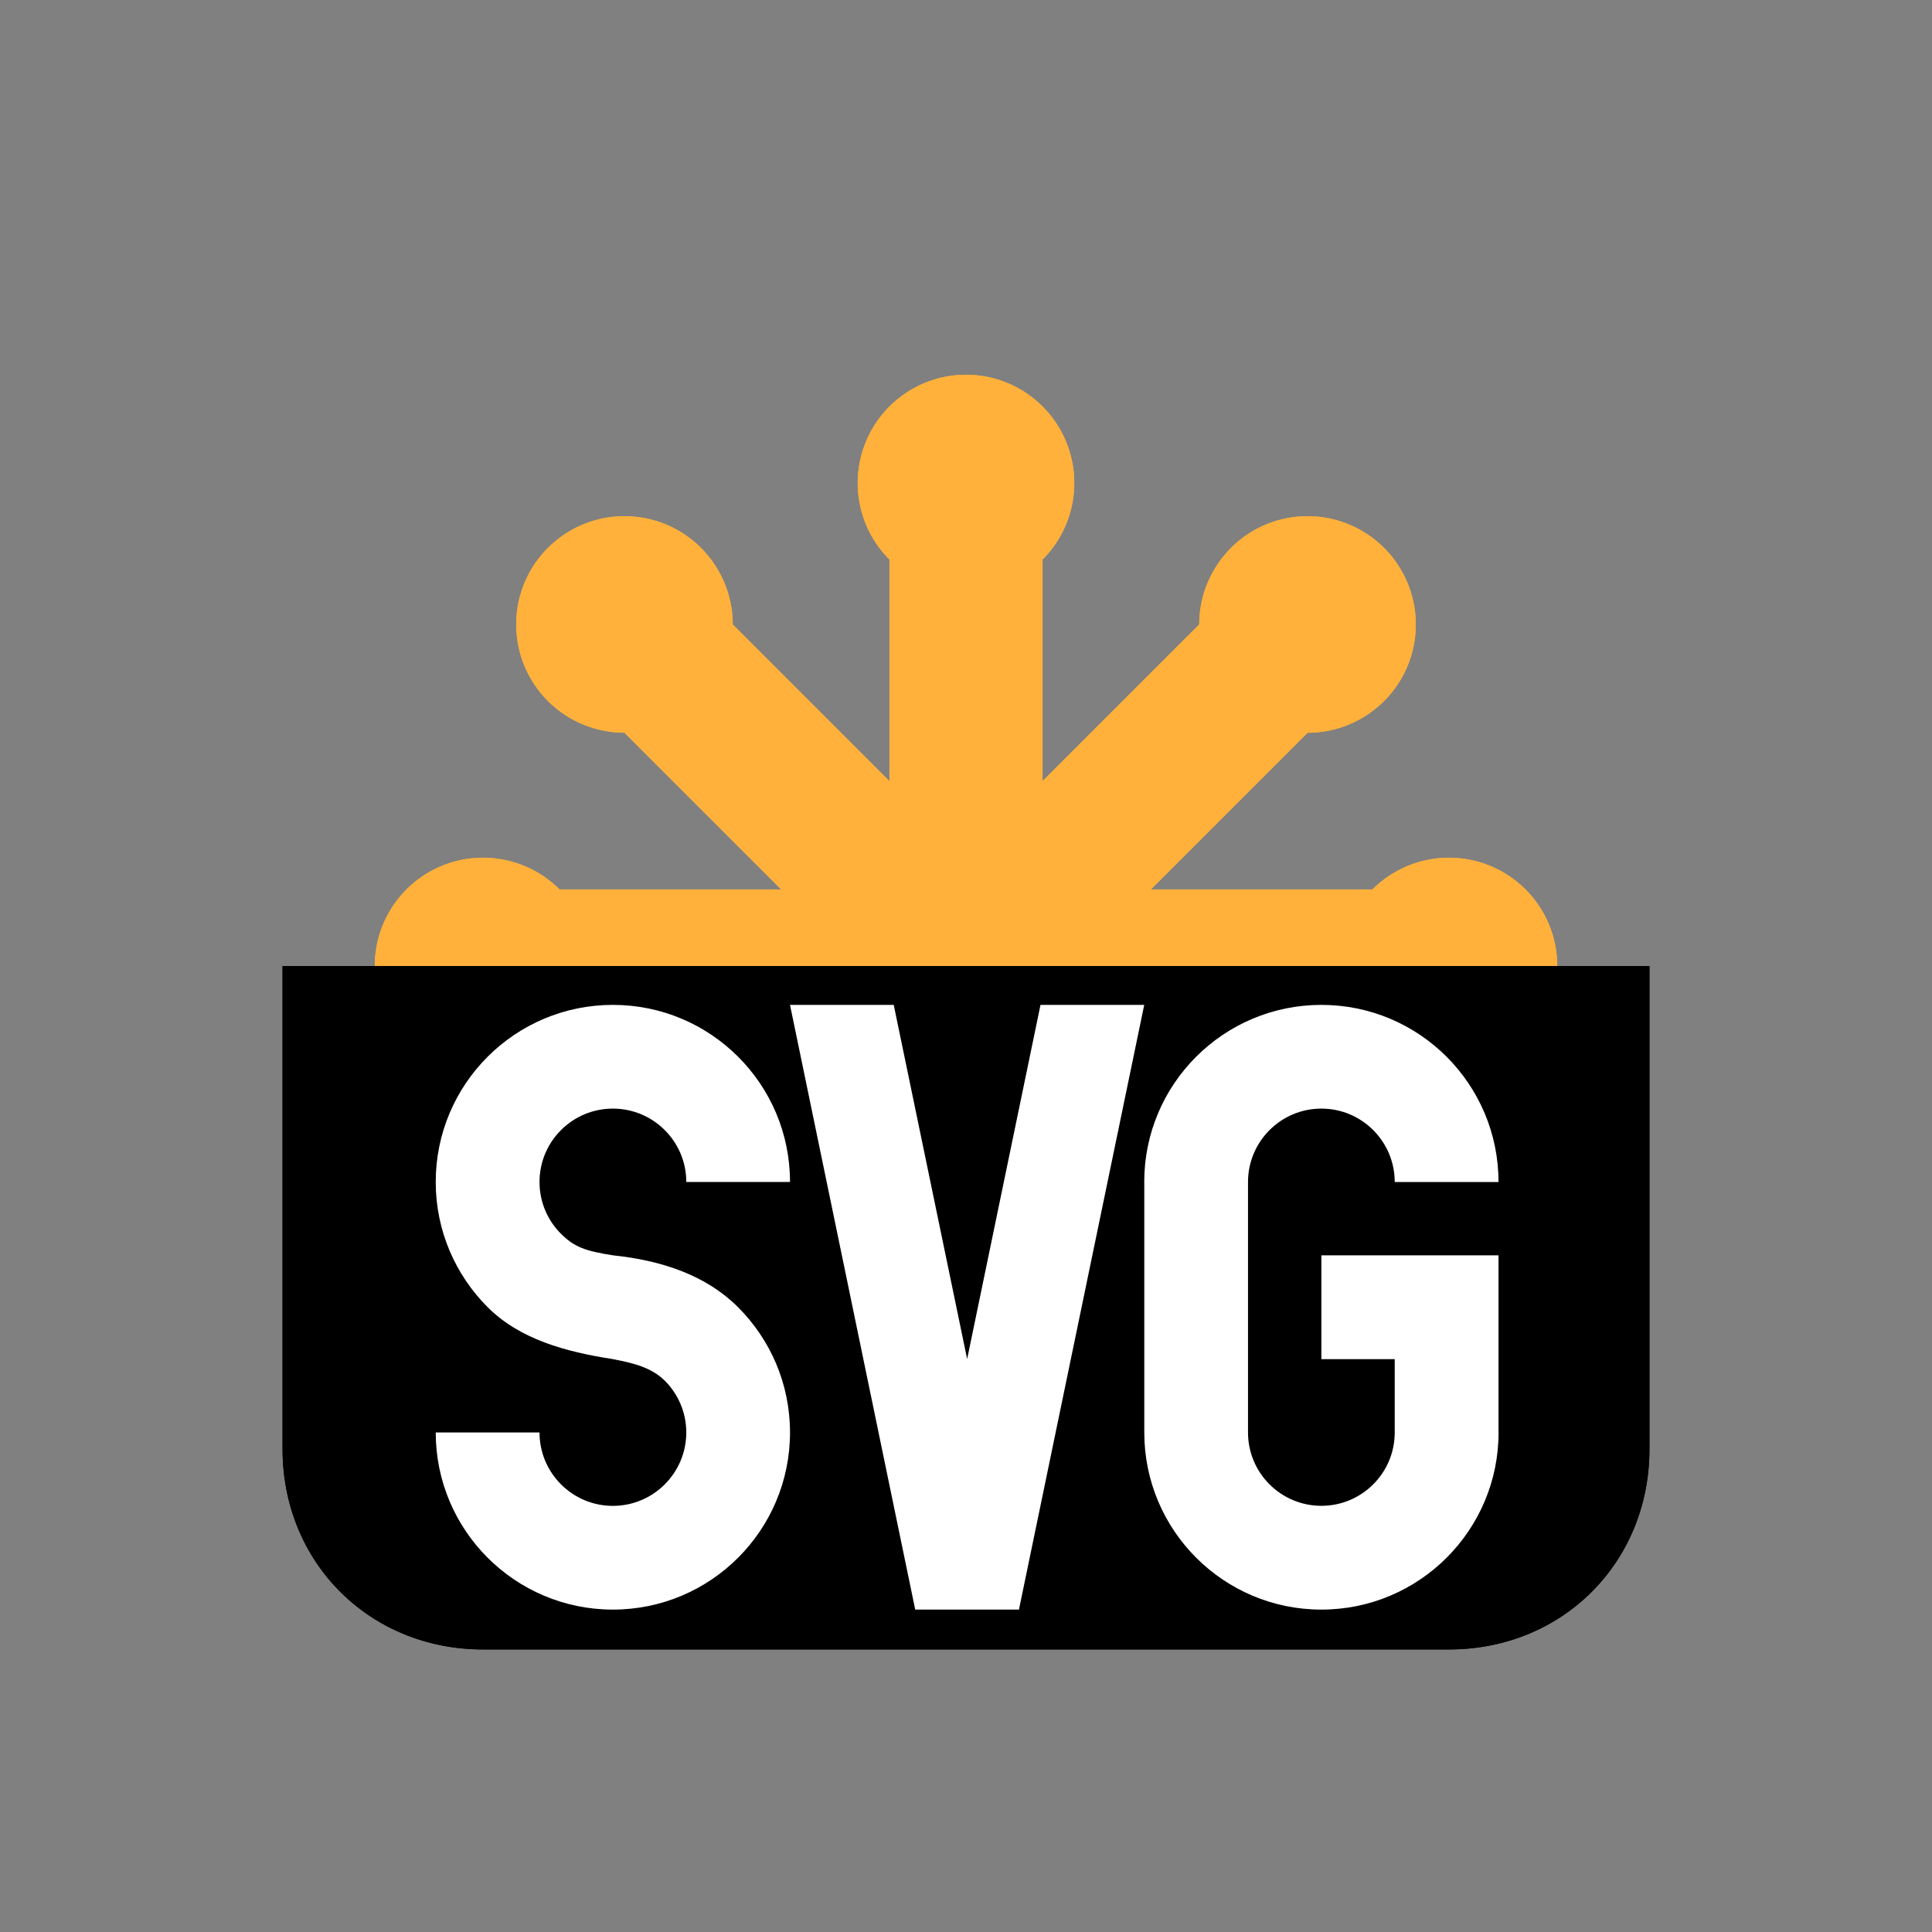 <svg width="32" height="32" viewBox="0 0 32 32" fill="none" xmlns="http://www.w3.org/2000/svg">
<rect x="0" y="0" width="32" height="32" fill="#808080" stroke="none"/>
<path d="M4.68 16H27.32V24C27.32 25.88 25.88 27.32 24 27.32H8C6.12 27.32 4.68 25.88 4.68 24V16Z" fill="black"/>
<path d="M9.268 14.732C9.017 14.481 8.698 14.31 8.35 14.241C8.002 14.172 7.641 14.207 7.314 14.343C6.986 14.479 6.706 14.709 6.509 15.004C6.312 15.299 6.207 15.645 6.207 16C6.207 16.355 6.312 16.701 6.509 16.996C6.706 17.291 6.986 17.521 7.314 17.657C7.641 17.793 8.002 17.828 8.35 17.759C8.698 17.69 9.017 17.519 9.268 17.268H22.732C22.983 17.519 23.302 17.69 23.65 17.759C23.998 17.828 24.358 17.793 24.686 17.657C25.014 17.521 25.294 17.291 25.491 16.996C25.688 16.701 25.793 16.355 25.793 16C25.793 15.645 25.688 15.299 25.491 15.004C25.294 14.709 25.014 14.479 24.686 14.343C24.358 14.207 23.998 14.172 23.65 14.241C23.302 14.31 22.983 14.481 22.732 14.732H9.268Z" fill="#FFB13B"/>
<path d="M12.137 10.343C12.137 9.988 12.031 9.642 11.834 9.347C11.637 9.052 11.357 8.822 11.03 8.686C10.702 8.551 10.341 8.515 9.993 8.584C9.646 8.653 9.326 8.824 9.075 9.075C8.824 9.326 8.654 9.645 8.584 9.993C8.515 10.341 8.551 10.702 8.686 11.029C8.822 11.357 9.052 11.637 9.347 11.834C9.642 12.031 9.989 12.136 10.343 12.136L19.864 21.657C19.864 22.012 19.969 22.358 20.166 22.653C20.363 22.948 20.643 23.178 20.971 23.314C21.298 23.449 21.659 23.485 22.007 23.416C22.355 23.347 22.674 23.176 22.925 22.925C23.176 22.674 23.347 22.355 23.416 22.007C23.485 21.659 23.45 21.298 23.314 20.971C23.178 20.643 22.948 20.363 22.653 20.166C22.358 19.969 22.012 19.863 21.657 19.863L12.137 10.343Z" fill="#FFB13B"/>
<path d="M17.268 9.268C17.519 9.017 17.69 8.698 17.759 8.35C17.828 8.002 17.793 7.641 17.657 7.314C17.521 6.986 17.291 6.706 16.996 6.509C16.701 6.312 16.355 6.207 16 6.207C15.645 6.207 15.299 6.312 15.004 6.509C14.709 6.706 14.479 6.986 14.343 7.314C14.207 7.641 14.172 8.002 14.241 8.35C14.31 8.698 14.481 9.017 14.732 9.268V22.732C14.481 22.983 14.31 23.302 14.241 23.65C14.172 23.998 14.207 24.359 14.343 24.686C14.479 25.014 14.709 25.294 15.004 25.491C15.299 25.688 15.645 25.793 16 25.793C16.355 25.793 16.701 25.688 16.996 25.491C17.291 25.294 17.521 25.014 17.657 24.686C17.793 24.359 17.828 23.998 17.759 23.65C17.69 23.302 17.519 22.983 17.268 22.732V9.268Z" fill="#FFB13B"/>
<path d="M21.657 12.137C22.011 12.137 22.358 12.031 22.653 11.834C22.948 11.637 23.178 11.357 23.314 11.03C23.449 10.702 23.485 10.341 23.416 9.993C23.346 9.645 23.176 9.326 22.925 9.075C22.674 8.824 22.354 8.653 22.006 8.584C21.659 8.515 21.298 8.551 20.97 8.686C20.643 8.822 20.363 9.052 20.166 9.347C19.968 9.642 19.863 9.989 19.863 10.343L10.343 19.863C9.988 19.863 9.642 19.969 9.347 20.166C9.052 20.363 8.822 20.643 8.686 20.971C8.55 21.298 8.515 21.659 8.584 22.007C8.653 22.355 8.824 22.674 9.075 22.925C9.326 23.176 9.645 23.347 9.993 23.416C10.341 23.485 10.702 23.45 11.029 23.314C11.357 23.178 11.637 22.948 11.834 22.653C12.031 22.358 12.136 22.012 12.136 21.657L21.657 12.137Z" fill="#FFB13B"/>
<path d="M9.268 14.732C9.017 14.481 8.698 14.31 8.35 14.241C8.002 14.172 7.641 14.207 7.314 14.343C6.986 14.479 6.706 14.709 6.509 15.004C6.312 15.299 6.207 15.645 6.207 16C6.207 16.355 6.312 16.701 6.509 16.996C6.706 17.291 6.986 17.521 7.314 17.657C7.641 17.793 8.002 17.828 8.35 17.759C8.698 17.69 9.017 17.519 9.268 17.268H22.732C22.983 17.519 23.302 17.69 23.65 17.759C23.998 17.828 24.358 17.793 24.686 17.657C25.014 17.521 25.294 17.291 25.491 16.996C25.688 16.701 25.793 16.355 25.793 16C25.793 15.645 25.688 15.299 25.491 15.004C25.294 14.709 25.014 14.479 24.686 14.343C24.358 14.207 23.998 14.172 23.65 14.241C23.302 14.31 22.983 14.481 22.732 14.732H9.268Z" fill="#FFB13B"/>
<path d="M12.137 10.343C12.137 9.988 12.031 9.642 11.834 9.347C11.637 9.052 11.357 8.822 11.03 8.686C10.702 8.551 10.341 8.515 9.993 8.584C9.646 8.653 9.326 8.824 9.075 9.075C8.824 9.326 8.654 9.645 8.584 9.993C8.515 10.341 8.551 10.702 8.686 11.029C8.822 11.357 9.052 11.637 9.347 11.834C9.642 12.031 9.989 12.136 10.343 12.136L19.864 21.657C19.864 22.012 19.969 22.358 20.166 22.653C20.363 22.948 20.643 23.178 20.971 23.314C21.298 23.449 21.659 23.485 22.007 23.416C22.355 23.347 22.674 23.176 22.925 22.925C23.176 22.674 23.347 22.355 23.416 22.007C23.485 21.659 23.45 21.298 23.314 20.971C23.178 20.643 22.948 20.363 22.653 20.166C22.358 19.969 22.012 19.863 21.657 19.863L12.137 10.343Z" fill="#FFB13B"/>
<path d="M17.268 9.268C17.519 9.017 17.69 8.698 17.759 8.35C17.828 8.002 17.793 7.641 17.657 7.314C17.521 6.986 17.291 6.706 16.996 6.509C16.701 6.312 16.355 6.207 16 6.207C15.645 6.207 15.299 6.312 15.004 6.509C14.709 6.706 14.479 6.986 14.343 7.314C14.207 7.641 14.172 8.002 14.241 8.35C14.31 8.698 14.481 9.017 14.732 9.268V22.732C14.481 22.983 14.31 23.302 14.241 23.65C14.172 23.998 14.207 24.359 14.343 24.686C14.479 25.014 14.709 25.294 15.004 25.491C15.299 25.688 15.645 25.793 16 25.793C16.355 25.793 16.701 25.688 16.996 25.491C17.291 25.294 17.521 25.014 17.657 24.686C17.793 24.359 17.828 23.998 17.759 23.65C17.69 23.302 17.519 22.983 17.268 22.732V9.268Z" fill="#FFB13B"/>
<path d="M21.657 12.137C22.011 12.137 22.358 12.031 22.653 11.834C22.948 11.637 23.178 11.357 23.314 11.03C23.449 10.702 23.485 10.341 23.416 9.993C23.346 9.645 23.176 9.326 22.925 9.075C22.674 8.824 22.354 8.653 22.006 8.584C21.659 8.515 21.298 8.551 20.97 8.686C20.643 8.822 20.363 9.052 20.166 9.347C19.968 9.642 19.863 9.989 19.863 10.343L10.343 19.863C9.988 19.863 9.642 19.969 9.347 20.166C9.052 20.363 8.822 20.643 8.686 20.971C8.55 21.298 8.515 21.659 8.584 22.007C8.653 22.355 8.824 22.674 9.075 22.925C9.326 23.176 9.645 23.347 9.993 23.416C10.341 23.485 10.702 23.45 11.029 23.314C11.357 23.178 11.637 22.948 11.834 22.653C12.031 22.358 12.136 22.012 12.136 21.657L21.657 12.137Z" fill="#FFB13B"/>
<path d="M4.68 16H27.32V24C27.32 25.88 25.88 27.32 24 27.32H8C6.12 27.32 4.68 25.88 4.68 24V16Z" fill="black"/>
<path d="M8.077 21.651C7.546 21.12 7.217 20.387 7.217 19.577C7.217 17.957 8.531 16.644 10.151 16.644C11.771 16.644 13.085 17.957 13.085 19.577H11.367C11.367 18.906 10.822 18.362 10.151 18.362C9.48 18.362 8.936 18.906 8.936 19.577C8.936 19.913 9.072 20.216 9.291 20.435H9.292C9.512 20.656 9.695 20.72 10.151 20.792C10.961 20.877 11.694 21.121 12.225 21.652C12.756 22.183 13.085 22.916 13.085 23.726C13.085 25.346 11.771 26.66 10.151 26.66C8.531 26.66 7.217 25.346 7.217 23.726H8.936C8.936 24.397 9.48 24.942 10.151 24.942C10.822 24.942 11.367 24.397 11.367 23.726C11.367 23.391 11.23 23.088 11.011 22.868H11.01C10.79 22.648 10.475 22.572 10.151 22.512V22.511C9.365 22.39 8.608 22.182 8.077 21.651Z" fill="white"/>
<path d="M18.952 16.644L16.877 26.66H15.159L13.085 16.644H14.803L16.019 22.51L17.234 16.644H18.952Z" fill="white"/>
<path d="M21.886 20.792H24.82V23.726H24.821C24.821 25.346 23.506 26.66 21.886 26.66C20.266 26.66 18.953 25.346 18.953 23.726V19.578H18.952C18.952 17.957 20.266 16.644 21.886 16.644C23.506 16.644 24.82 17.957 24.82 19.578H23.101C23.101 18.907 22.557 18.362 21.886 18.362C21.215 18.362 20.671 18.907 20.671 19.578V23.726C20.671 24.397 21.215 24.941 21.886 24.941C22.557 24.941 23.101 24.397 23.101 23.727V23.726V22.512H21.886V20.792Z" fill="white"/>
</svg>
